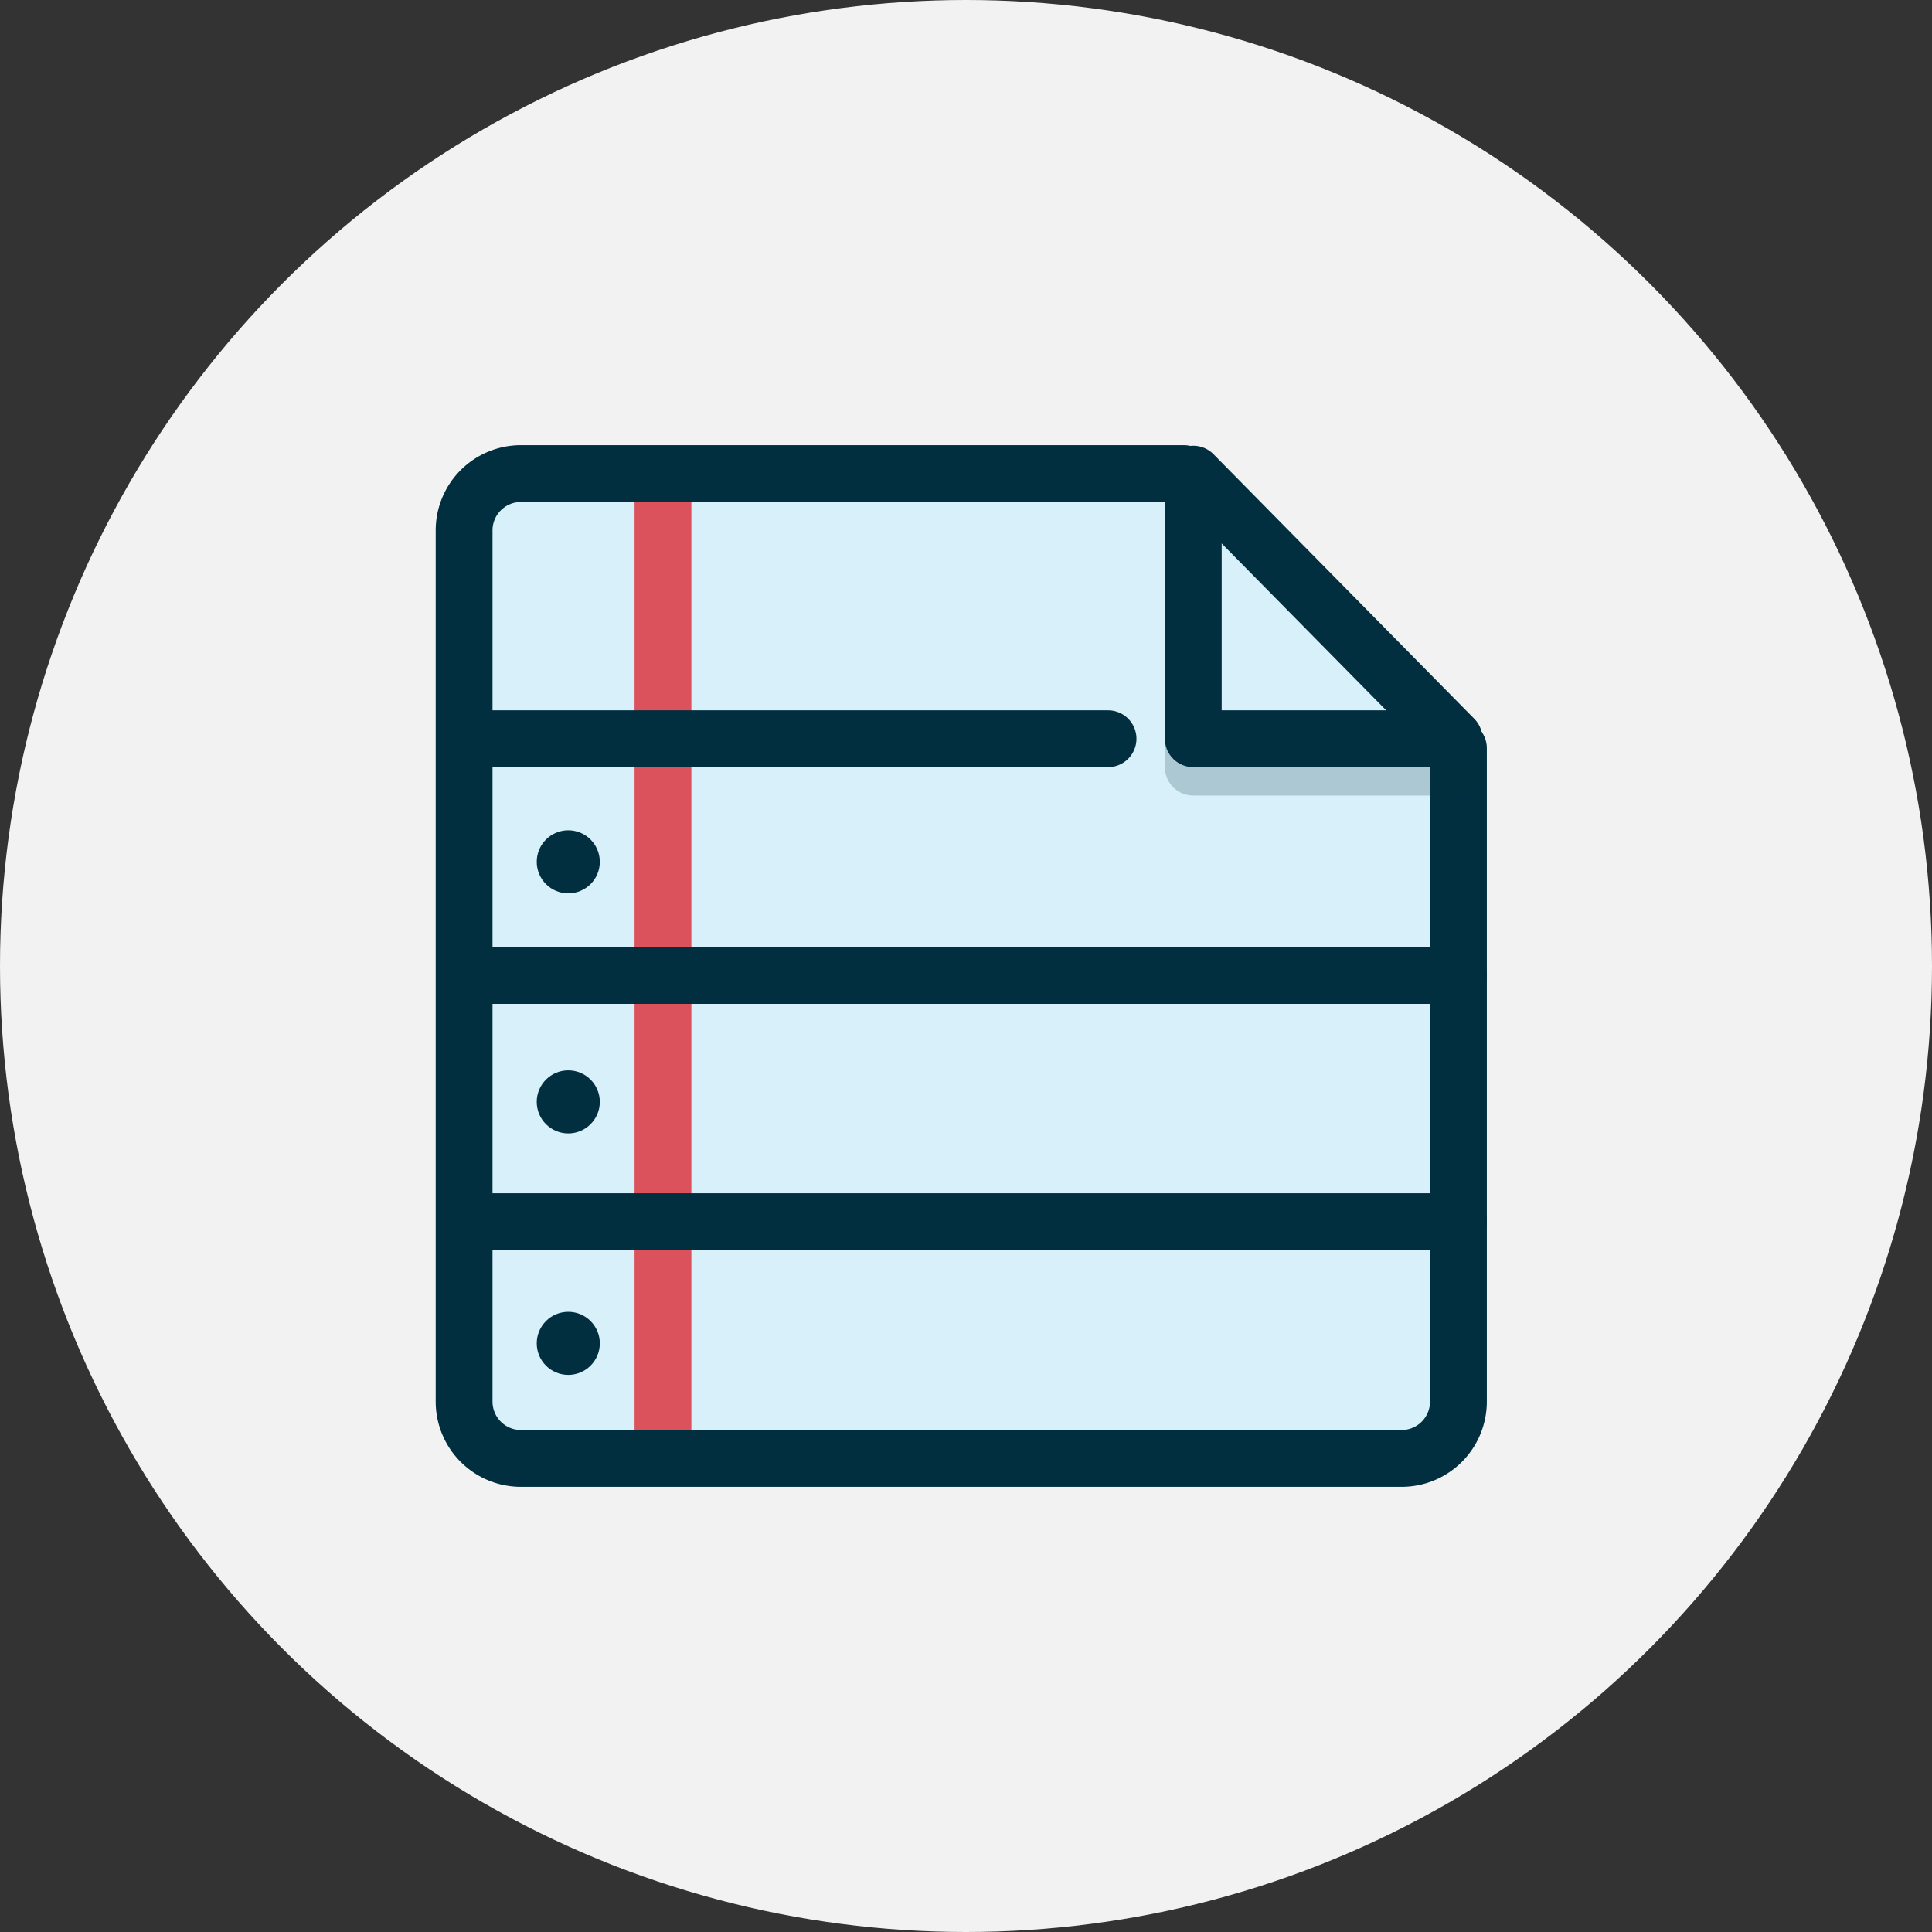 <svg id="Layer_1" data-name="Layer 1" xmlns="http://www.w3.org/2000/svg" viewBox="0 0 204.02 204.02"><rect x="0" y="0" width="204.02" height="204.02" fill="#333333" stroke="none"/><defs><style>.cls-1{fill:#f2f2f2;}.cls-2{fill:#d7f0f9;}.cls-2,.cls-3,.cls-5,.cls-6{stroke:#012f3f;stroke-linecap:round;stroke-linejoin:round;}.cls-2,.cls-3,.cls-4,.cls-5{stroke-width:6px;}.cls-3,.cls-5{fill:none;}.cls-3{opacity:0.2;}.cls-4,.cls-6{fill:#012f3f;}.cls-4{stroke:#db525c;stroke-miterlimit:10;}.cls-6{stroke-width:2px;}</style></defs><title>icon2</title><circle class="cls-1" cx="102.01" cy="102.01" r="102.01"/><path class="cls-2" d="M343,12H273a6,6,0,0,0-6,6v92a6,6,0,0,0,6,6h93a6,6,0,0,0,6-6V41" transform="translate(-217.99 38.01)"/><polygon class="cls-3" points="153.55 81.01 126.01 81.01 126.01 53.07 153.55 81.01"/><polygon class="cls-2" points="153.55 78.01 126.01 78.01 126.01 50.07 153.55 78.01"/><line class="cls-4" x1="70.01" y1="53.01" x2="70.01" y2="151.01"/><line class="cls-5" x1="50.01" y1="78.01" x2="117.01" y2="78.01"/><line class="cls-5" x1="50.01" y1="103.01" x2="154.01" y2="103.01"/><line class="cls-5" x1="50.01" y1="129.01" x2="154.01" y2="129.01"/><circle class="cls-6" cx="60.01" cy="141.86" r="2.33"/><circle class="cls-6" cx="60.01" cy="116.36" r="2.33"/><circle class="cls-6" cx="60.01" cy="91.01" r="2.33"/></svg>